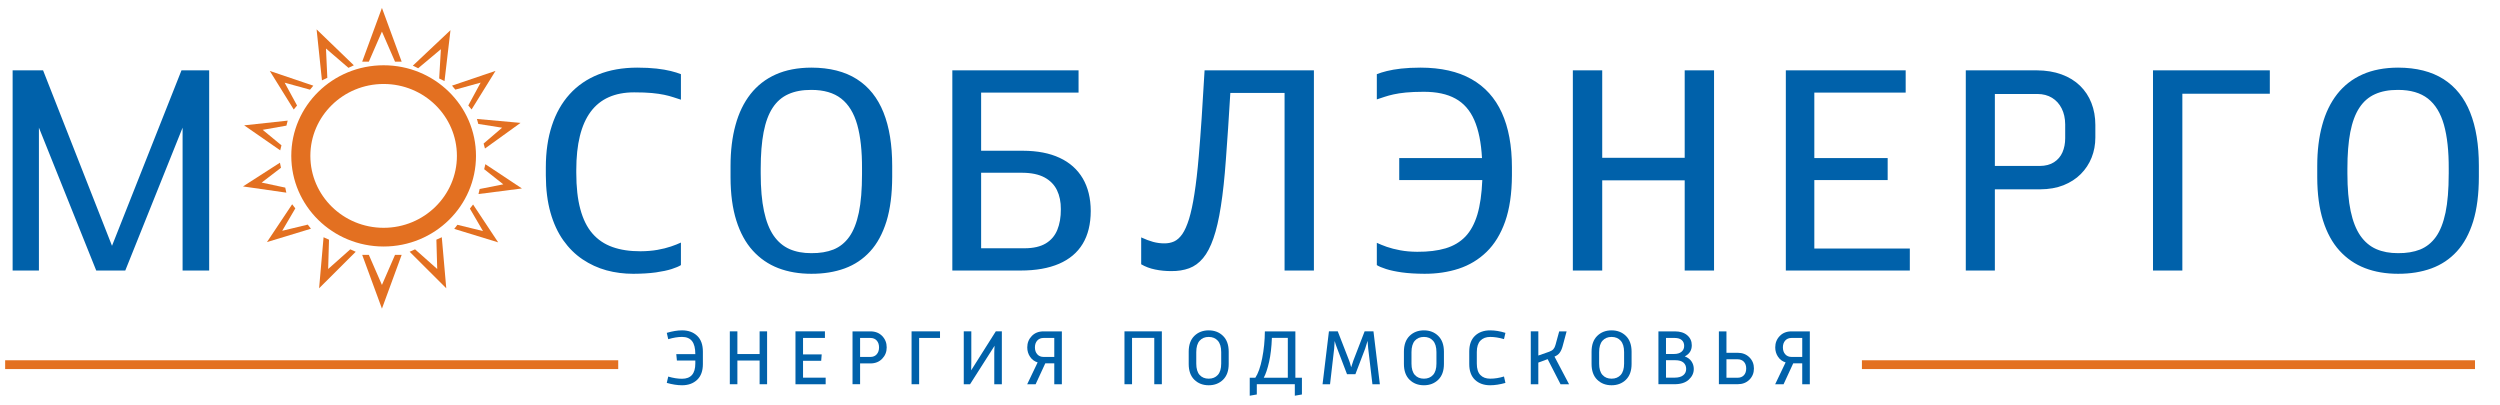<svg width="222" height="36" viewBox="0 0 222 36" fill="none" xmlns="http://www.w3.org/2000/svg">
<g clip-path="url(#clip0)">
<path d="M18.574 24.023V6.246H16.116L9.946 21.829L3.825 6.246H1.121V24.023H3.456V11.336L8.545 24.023H11.125L16.214 11.336V24.023H18.574ZM60.466 23.541V21.54C60.219 21.655 59.925 21.773 59.581 21.889C59.233 22.006 58.835 22.108 58.385 22.187C57.938 22.268 57.434 22.308 56.877 22.312C55.931 22.316 55.103 22.191 54.39 21.937C53.677 21.683 53.084 21.285 52.608 20.735C52.129 20.185 51.773 19.465 51.535 18.577C51.292 17.688 51.174 16.612 51.174 15.341V15.099C51.174 12.796 51.6 11.072 52.452 9.922C53.304 8.776 54.591 8.201 56.312 8.201C56.935 8.201 57.458 8.221 57.889 8.261C58.315 8.302 58.68 8.354 58.979 8.418C59.278 8.482 59.544 8.551 59.774 8.628C60.007 8.703 60.236 8.78 60.466 8.852V6.585C60.216 6.487 59.913 6.391 59.565 6.306C59.212 6.218 58.79 6.146 58.303 6.09C57.815 6.037 57.242 6.005 56.582 6.005C55.284 6.009 54.133 6.211 53.129 6.616C52.121 7.019 51.272 7.601 50.58 8.369C49.887 9.136 49.363 10.062 49.007 11.155C48.65 12.244 48.47 13.479 48.47 14.857V15.581C48.474 16.823 48.614 17.925 48.883 18.878C49.154 19.836 49.535 20.655 50.023 21.343C50.51 22.03 51.08 22.592 51.732 23.03C52.383 23.468 53.092 23.795 53.853 24.005C54.619 24.212 55.414 24.313 56.238 24.313C57.008 24.309 57.676 24.268 58.242 24.19C58.806 24.109 59.274 24.009 59.643 23.891C60.011 23.773 60.286 23.656 60.466 23.541ZM79.227 15.701V14.737C79.227 12.868 78.973 11.284 78.454 9.985C77.936 8.687 77.146 7.702 76.085 7.026C75.024 6.351 73.68 6.009 72.049 6.005C70.841 6.009 69.783 6.211 68.886 6.612C67.985 7.015 67.24 7.597 66.645 8.353C66.051 9.113 65.605 10.029 65.314 11.103C65.018 12.176 64.872 13.39 64.872 14.737V15.75C64.875 17.234 65.047 18.511 65.388 19.589C65.728 20.669 66.215 21.559 66.847 22.255C67.482 22.953 68.235 23.473 69.111 23.81C69.993 24.148 70.972 24.312 72.049 24.312C73.139 24.316 74.126 24.156 75.008 23.835C75.888 23.512 76.641 23.011 77.269 22.323C77.899 21.637 78.378 20.746 78.719 19.655C79.055 18.56 79.223 17.242 79.227 15.701ZM76.547 15.46C76.547 16.827 76.454 17.969 76.265 18.878C76.073 19.788 75.79 20.506 75.413 21.032C75.036 21.559 74.569 21.932 74.008 22.159C73.447 22.379 72.795 22.488 72.049 22.48C71.316 22.484 70.673 22.363 70.112 22.119C69.555 21.873 69.083 21.475 68.702 20.929C68.321 20.377 68.034 19.649 67.842 18.745C67.649 17.841 67.551 16.727 67.551 15.412V14.978C67.551 13.708 67.637 12.63 67.809 11.737C67.981 10.846 68.248 10.125 68.612 9.571C68.973 9.02 69.439 8.614 70.009 8.361C70.579 8.103 71.259 7.979 72.049 7.983C73.156 7.983 74.041 8.24 74.7 8.755C75.36 9.273 75.835 10.05 76.126 11.086C76.413 12.119 76.556 13.418 76.547 14.978V15.46ZM87.124 13.386V8.224H95.776V6.246H84.567V24.023H90.638C91.986 24.023 93.117 23.822 94.043 23.424C94.965 23.026 95.666 22.44 96.141 21.655C96.616 20.871 96.854 19.899 96.858 18.739C96.854 17.603 96.616 16.638 96.149 15.842C95.678 15.046 94.998 14.435 94.1 14.018C93.207 13.599 92.118 13.39 90.835 13.386H87.124ZM94.203 18.572C94.208 19.284 94.1 19.899 93.888 20.417C93.674 20.936 93.334 21.335 92.864 21.617C92.392 21.899 91.773 22.042 91.007 22.046H87.124V15.341H90.787C91.593 15.345 92.249 15.486 92.752 15.755C93.256 16.028 93.625 16.406 93.86 16.888C94.092 17.37 94.208 17.933 94.203 18.572ZM103.377 21.611C103.049 21.611 102.727 21.567 102.403 21.482C102.079 21.394 101.727 21.261 101.337 21.081V23.468C101.702 23.682 102.112 23.839 102.575 23.932C103.033 24.028 103.509 24.073 103.991 24.073C104.59 24.08 105.122 23.996 105.594 23.823C106.061 23.651 106.475 23.35 106.831 22.923C107.188 22.496 107.495 21.91 107.753 21.162C108.015 20.41 108.237 19.461 108.413 18.312C108.594 17.162 108.744 15.779 108.859 14.159C108.921 13.31 108.987 12.386 109.056 11.385C109.125 10.384 109.191 9.338 109.253 8.25H114.07V24.024H116.675V6.246H106.967C106.881 7.79 106.794 9.196 106.708 10.463C106.622 11.733 106.537 12.868 106.45 13.869C106.339 15.183 106.209 16.301 106.065 17.213C105.926 18.126 105.761 18.87 105.586 19.448C105.405 20.027 105.205 20.473 104.988 20.789C104.766 21.102 104.525 21.32 104.258 21.441C103.988 21.559 103.697 21.617 103.377 21.611ZM122.262 23.541V21.563C122.508 21.68 122.802 21.795 123.147 21.92C123.494 22.041 123.891 22.142 124.342 22.226C124.788 22.311 125.291 22.355 125.85 22.359C126.822 22.363 127.658 22.263 128.365 22.053C129.07 21.843 129.656 21.496 130.124 21.011C130.587 20.525 130.943 19.873 131.191 19.05C131.433 18.231 131.579 17.209 131.628 15.991H124.252V14.037H131.602C131.526 12.651 131.296 11.525 130.914 10.656C130.534 9.788 129.972 9.153 129.235 8.751C128.497 8.345 127.558 8.148 126.416 8.151C125.793 8.151 125.267 8.176 124.839 8.216C124.412 8.261 124.048 8.313 123.748 8.382C123.448 8.449 123.183 8.521 122.953 8.598C122.72 8.679 122.49 8.755 122.262 8.827V6.585C122.512 6.487 122.814 6.391 123.162 6.306C123.515 6.218 123.935 6.146 124.424 6.09C124.911 6.037 125.486 6.005 126.146 6.005C127.956 6.009 129.461 6.346 130.665 7.026C131.864 7.702 132.761 8.694 133.361 10.008C133.959 11.323 134.259 12.94 134.259 14.857V15.581C134.251 17.193 134.049 18.556 133.657 19.673C133.263 20.787 132.709 21.688 132.006 22.37C131.301 23.054 130.477 23.548 129.54 23.858C128.601 24.164 127.585 24.316 126.49 24.312C125.72 24.308 125.052 24.267 124.486 24.189C123.921 24.108 123.454 24.008 123.086 23.89C122.718 23.773 122.442 23.656 122.262 23.541ZM152.207 24.023V6.246H149.601V14.014H142.277V6.246H139.669V24.023H142.277V16.015H149.601V24.023H152.207ZM169.592 24.023V22.071H161.112V15.991H167.625V14.037H161.112V8.224H169.224V6.246H158.582V24.023H169.592ZM186.067 12.204V11.095C186.067 10.387 185.949 9.736 185.718 9.145C185.49 8.558 185.15 8.043 184.707 7.613C184.261 7.179 183.716 6.845 183.067 6.608C182.424 6.371 181.686 6.25 180.856 6.246H174.562V24.023H177.144V16.812H181.176C181.946 16.807 182.635 16.687 183.237 16.449C183.838 16.208 184.355 15.879 184.774 15.456C185.195 15.034 185.514 14.548 185.736 13.993C185.957 13.438 186.067 12.844 186.067 12.204ZM183.389 12.276C183.389 12.739 183.307 13.156 183.146 13.527C182.982 13.897 182.737 14.186 182.4 14.403C182.069 14.62 181.642 14.733 181.126 14.737H177.144V8.345H180.93C181.425 8.349 181.855 8.461 182.225 8.687C182.587 8.912 182.874 9.225 183.075 9.627C183.281 10.034 183.385 10.504 183.389 11.047V12.276ZM201.56 6.246H191.186V24.023H193.793V8.321H201.56V6.246ZM220.123 15.701V14.737C220.123 12.868 219.87 11.284 219.35 9.985C218.834 8.687 218.043 7.702 216.984 7.026C215.92 6.351 214.579 6.009 212.947 6.005C211.739 6.009 210.681 6.211 209.784 6.612C208.883 7.015 208.138 7.597 207.543 8.353C206.95 9.113 206.503 10.029 206.214 11.103C205.918 12.176 205.771 13.39 205.771 14.737V15.75C205.775 17.234 205.948 18.511 206.287 19.589C206.628 20.669 207.113 21.559 207.746 22.255C208.381 22.953 209.135 23.473 210.013 23.81C210.892 24.148 211.872 24.312 212.949 24.312C214.04 24.316 215.027 24.156 215.907 23.835C216.788 23.512 217.543 23.011 218.17 22.323C218.8 21.637 219.28 20.746 219.619 19.655C219.953 18.56 220.121 17.242 220.123 15.701ZM217.445 15.46C217.445 16.827 217.351 17.969 217.162 18.878C216.97 19.788 216.687 20.506 216.311 21.032C215.933 21.559 215.465 21.932 214.905 22.159C214.344 22.379 213.692 22.488 212.946 22.48C212.214 22.484 211.571 22.363 211.009 22.119C210.45 21.873 209.981 21.475 209.599 20.929C209.218 20.377 208.931 19.649 208.739 18.745C208.547 17.841 208.449 16.727 208.449 15.412V14.978C208.449 13.708 208.533 12.63 208.706 11.737C208.88 10.846 209.145 10.125 209.511 9.571C209.869 9.02 210.338 8.614 210.906 8.361C211.476 8.103 212.158 7.979 212.947 7.983C214.055 7.983 214.939 8.24 215.6 8.755C216.258 9.273 216.734 10.05 217.024 11.086C217.312 12.119 217.455 13.418 217.447 14.978V15.46H217.445Z" fill="#0061AA"/>
<path fill-rule="evenodd" clip-rule="evenodd" d="M33.916 0.702L35.667 5.474H35.077L33.916 2.805L32.754 5.474H32.164L33.916 0.702Z" fill="#E37021"/>
<path fill-rule="evenodd" clip-rule="evenodd" d="M28.114 2.609L31.42 5.798L30.943 6.024L28.947 4.308L29.066 6.909L28.589 7.136L28.114 2.609Z" fill="#E37021"/>
<path fill-rule="evenodd" clip-rule="evenodd" d="M23.957 6.3L27.822 7.608L27.529 7.964L25.277 7.343L26.378 9.369L26.085 9.725L23.957 6.3Z" fill="#E37021"/>
<path fill-rule="evenodd" clip-rule="evenodd" d="M21.681 11.13L25.546 10.711L25.435 11.156L23.327 11.529L24.994 12.905L24.882 13.349L21.681 11.13Z" fill="#E37021"/>
<path fill-rule="evenodd" clip-rule="evenodd" d="M40.003 2.68L36.659 5.832L37.132 6.061L39.15 4.37L39 6.969L39.473 7.2L40.003 2.68Z" fill="#E37021"/>
<path fill-rule="evenodd" clip-rule="evenodd" d="M44.002 6.294L40.139 7.605L40.432 7.959L42.682 7.337L41.584 9.365L41.877 9.72L44.002 6.294Z" fill="#E37021"/>
<path fill-rule="evenodd" clip-rule="evenodd" d="M46.224 10.912L42.351 10.563L42.472 11.005L44.587 11.34L42.945 12.747L43.065 13.189L46.224 10.912Z" fill="#E37021"/>
<path fill-rule="evenodd" clip-rule="evenodd" d="M34.067 5.796C38.596 5.796 42.268 9.398 42.268 13.842C42.268 18.287 38.596 21.89 34.067 21.89C29.538 21.89 25.866 18.286 25.866 13.842C25.866 9.398 29.538 5.796 34.067 5.796ZM34.067 7.457C30.474 7.457 27.56 10.316 27.56 13.842C27.56 17.369 30.474 20.229 34.067 20.229C37.66 20.229 40.574 17.369 40.574 13.842C40.574 10.316 37.66 7.457 34.067 7.457Z" fill="#E37021"/>
<path fill-rule="evenodd" clip-rule="evenodd" d="M33.916 27.407L35.667 22.634H35.077L33.916 25.303L32.754 22.634H32.164L33.916 27.407Z" fill="#E37021"/>
<path fill-rule="evenodd" clip-rule="evenodd" d="M28.336 25.6L31.587 22.357L31.106 22.14L29.141 23.887L29.215 21.284L28.733 21.067L28.336 25.6Z" fill="#E37021"/>
<path fill-rule="evenodd" clip-rule="evenodd" d="M23.707 21.496L27.611 20.31L27.329 19.945L25.06 20.494L26.224 18.505L25.944 18.139L23.707 21.496Z" fill="#E37021"/>
<path fill-rule="evenodd" clip-rule="evenodd" d="M21.578 16.555L25.426 17.108L25.331 16.66L23.235 16.213L24.952 14.896L24.857 14.448L21.578 16.555Z" fill="#E37021"/>
<path fill-rule="evenodd" clip-rule="evenodd" d="M39.628 25.6L36.377 22.357L36.857 22.14L38.825 23.887L38.751 21.284L39.231 21.067L39.628 25.6Z" fill="#E37021"/>
<path fill-rule="evenodd" clip-rule="evenodd" d="M44.238 21.522L40.336 20.325L40.618 19.962L42.888 20.518L41.727 18.524L42.009 18.16L44.238 21.522Z" fill="#E37021"/>
<path fill-rule="evenodd" clip-rule="evenodd" d="M46.346 16.735L42.49 17.231L42.592 16.784L44.693 16.369L42.996 15.026L43.099 14.579L46.346 16.735Z" fill="#E37021"/>
<path d="M0.457 32.771H54.899V31.989H0.457V32.771ZM165.338 32.771H219.78V31.989H165.338V32.771Z" fill="#E37021"/>
<path d="M60.569 34.211C60.149 34.211 59.697 34.14 59.21 34.001L59.339 33.44C59.777 33.569 60.185 33.634 60.562 33.634C61.35 33.634 61.744 33.182 61.744 32.281V32.015H60.109L60.053 31.446H61.744C61.744 30.924 61.648 30.537 61.454 30.291C61.26 30.043 60.964 29.918 60.562 29.918C60.203 29.918 59.796 29.985 59.339 30.12L59.21 29.557C59.711 29.411 60.164 29.335 60.569 29.335C61.122 29.335 61.567 29.497 61.907 29.818C62.246 30.139 62.416 30.608 62.416 31.223V32.328C62.416 32.939 62.246 33.405 61.907 33.726C61.567 34.049 61.121 34.211 60.569 34.211Z" fill="#0061AA"/>
<path d="M64.808 34.12V29.424H65.48V31.439H67.454V29.424H68.118V34.12H67.454V32.015H65.48V34.12H64.808Z" fill="#0061AA"/>
<path d="M70.638 34.12V29.424H73.254V30.009H71.31V31.473H72.967L72.922 32.037H71.31V33.536H73.319V34.12H70.638Z" fill="#0061AA"/>
<path d="M75.704 34.12V29.426H77.295C77.725 29.426 78.073 29.563 78.339 29.837C78.606 30.114 78.739 30.451 78.739 30.848C78.739 31.242 78.606 31.578 78.339 31.855C78.073 32.131 77.725 32.272 77.295 32.272H76.376V34.119H75.704V34.12ZM76.376 31.696H77.288C77.529 31.696 77.718 31.618 77.855 31.46C77.991 31.303 78.059 31.099 78.059 30.849C78.059 30.599 77.991 30.397 77.855 30.242C77.718 30.086 77.529 30.01 77.288 30.01H76.376V31.696Z" fill="#0061AA"/>
<path d="M80.947 34.12V29.424H83.473V30.009H81.619V34.12H80.947Z" fill="#0061AA"/>
<path d="M85.582 34.12V29.425H86.253V32.21C86.253 32.493 86.248 32.718 86.239 32.885L88.426 29.425H88.964V34.12H88.291V31.398C88.291 31.162 88.301 30.929 88.32 30.702L86.141 34.12H85.582Z" fill="#0061AA"/>
<path d="M91.215 34.12L92.142 32.181C91.859 32.094 91.634 31.927 91.47 31.683C91.304 31.437 91.221 31.158 91.221 30.848C91.221 30.451 91.355 30.114 91.621 29.837C91.888 29.563 92.234 29.426 92.658 29.426H94.293V34.12H93.62V32.265H92.821L91.964 34.12H91.215ZM92.679 31.696H93.62V30.009H92.679C92.439 30.009 92.249 30.085 92.109 30.241C91.97 30.396 91.901 30.598 91.901 30.848C91.901 31.098 91.97 31.302 92.109 31.459C92.248 31.618 92.437 31.696 92.679 31.696Z" fill="#0061AA"/>
<path d="M99.853 34.12V29.424H103.172V34.12H102.5V30.003H100.525V34.12H99.853Z" fill="#0061AA"/>
<path d="M105.557 32.321V31.232C105.557 30.627 105.723 30.157 106.058 29.828C106.393 29.5 106.817 29.336 107.333 29.336C107.846 29.336 108.271 29.5 108.606 29.828C108.941 30.157 109.109 30.627 109.109 31.232V32.321C109.109 32.928 108.941 33.394 108.606 33.721C108.271 34.047 107.846 34.211 107.333 34.211C106.817 34.211 106.393 34.047 106.058 33.721C105.723 33.394 105.557 32.928 105.557 32.321ZM106.229 32.287C106.229 32.737 106.327 33.071 106.526 33.294C106.723 33.515 106.993 33.626 107.333 33.626C107.672 33.626 107.942 33.515 108.142 33.294C108.343 33.07 108.443 32.737 108.443 32.287V31.272C108.443 30.819 108.343 30.48 108.142 30.256C107.942 30.032 107.672 29.919 107.333 29.919C106.993 29.919 106.723 30.032 106.526 30.256C106.327 30.481 106.229 30.819 106.229 31.272V32.287Z" fill="#0061AA"/>
<path d="M110.976 35.139V33.544H111.473C111.722 33.173 111.925 32.6 112.08 31.825C112.234 31.049 112.314 30.249 112.321 29.426H115.029V33.544H115.611V35.03L114.98 35.139V34.118H111.605V35.03L110.976 35.139ZM112.221 33.544H114.358V30.003H112.944C112.915 30.812 112.833 31.523 112.696 32.134C112.557 32.745 112.401 33.215 112.221 33.544Z" fill="#0061AA"/>
<path d="M117.443 34.12L118.009 29.425H118.794L119.799 32.01C119.842 32.113 119.904 32.312 119.984 32.614C120.074 32.325 120.138 32.126 120.181 32.01L121.178 29.425H121.964L122.531 34.12H121.871L121.497 30.952C121.474 30.759 121.454 30.529 121.44 30.267C121.346 30.599 121.274 30.827 121.229 30.952L120.359 33.23H119.615L118.745 30.952C118.665 30.755 118.589 30.529 118.518 30.279C118.495 30.691 118.48 30.915 118.474 30.952L118.108 34.12H117.443Z" fill="#0061AA"/>
<path d="M124.668 32.321V31.232C124.668 30.627 124.834 30.157 125.169 29.828C125.504 29.5 125.929 29.336 126.444 29.336C126.957 29.336 127.382 29.5 127.717 29.828C128.052 30.157 128.221 30.627 128.221 31.232V32.321C128.221 32.928 128.052 33.394 127.717 33.721C127.382 34.047 126.957 34.211 126.444 34.211C125.928 34.211 125.503 34.047 125.169 33.721C124.835 33.394 124.668 32.928 124.668 32.321ZM125.34 32.287C125.34 32.737 125.44 33.071 125.637 33.294C125.835 33.515 126.106 33.626 126.445 33.626C126.784 33.626 127.054 33.515 127.254 33.294C127.456 33.07 127.556 32.737 127.556 32.287V31.272C127.556 30.819 127.456 30.48 127.254 30.256C127.055 30.032 126.784 29.919 126.445 29.919C126.106 29.919 125.836 30.032 125.637 30.256C125.44 30.481 125.34 30.819 125.34 31.272V32.287Z" fill="#0061AA"/>
<path d="M133.554 33.432L133.682 34.003C133.196 34.14 132.741 34.211 132.323 34.211C131.766 34.211 131.318 34.049 130.979 33.729C130.64 33.406 130.469 32.94 130.469 32.329V31.218C130.469 30.607 130.64 30.14 130.979 29.819C131.318 29.498 131.766 29.336 132.323 29.336C132.754 29.336 133.206 29.409 133.682 29.558L133.554 30.113C133.115 29.984 132.708 29.919 132.33 29.919C131.962 29.919 131.672 30.03 131.46 30.25C131.249 30.469 131.141 30.805 131.141 31.258V32.287C131.141 32.745 131.246 33.083 131.456 33.3C131.666 33.519 131.956 33.626 132.33 33.626C132.732 33.626 133.139 33.561 133.554 33.432Z" fill="#0061AA"/>
<path d="M135.933 34.12V29.425H136.604V31.572L137.574 31.232C137.735 31.176 137.856 31.099 137.942 31.004C138.027 30.905 138.091 30.777 138.132 30.614L138.457 29.426H139.115L138.762 30.739C138.696 30.985 138.607 31.181 138.495 31.331C138.386 31.477 138.232 31.589 138.039 31.664L139.333 34.122H138.577L137.431 31.892L136.602 32.198V34.122H135.933V34.12Z" fill="#0061AA"/>
<path d="M141.331 32.321V31.232C141.331 30.627 141.498 30.157 141.833 29.828C142.168 29.5 142.593 29.336 143.107 29.336C143.621 29.336 144.046 29.5 144.381 29.828C144.716 30.157 144.885 30.627 144.885 31.232V32.321C144.885 32.928 144.716 33.394 144.381 33.721C144.046 34.047 143.621 34.211 143.107 34.211C142.592 34.211 142.167 34.047 141.833 33.721C141.499 33.394 141.331 32.928 141.331 32.321ZM142.003 32.287C142.003 32.737 142.101 33.071 142.301 33.294C142.499 33.515 142.767 33.626 143.108 33.626C143.447 33.626 143.717 33.515 143.918 33.294C144.119 33.07 144.22 32.737 144.22 32.287V31.272C144.22 30.819 144.119 30.48 143.918 30.256C143.718 30.032 143.447 29.919 143.108 29.919C142.767 29.919 142.5 30.032 142.301 30.256C142.101 30.481 142.003 30.819 142.003 31.272V32.287Z" fill="#0061AA"/>
<path d="M148.71 34.118H147.268V29.426H148.731C149.193 29.426 149.559 29.541 149.828 29.772C150.099 30.005 150.231 30.301 150.231 30.662C150.231 31.106 150.024 31.435 149.608 31.648C149.877 31.749 150.079 31.9 150.21 32.1C150.342 32.298 150.408 32.521 150.408 32.765C150.408 33.126 150.261 33.442 149.965 33.713C149.672 33.983 149.252 34.118 148.71 34.118ZM147.941 31.433H148.662C148.939 31.433 149.157 31.368 149.316 31.239C149.474 31.108 149.554 30.935 149.554 30.718C149.554 30.495 149.482 30.323 149.337 30.198C149.193 30.073 148.984 30.01 148.71 30.01H147.94V31.433H147.941ZM147.941 33.536H148.705C149.034 33.536 149.288 33.467 149.465 33.328C149.643 33.189 149.732 33.001 149.732 32.765C149.732 32.525 149.652 32.334 149.491 32.196C149.331 32.059 149.088 31.987 148.762 31.987H147.942V33.536H147.941Z" fill="#0061AA"/>
<path d="M152.637 34.118V29.426H153.309V31.327H154.3C154.729 31.327 155.077 31.462 155.348 31.731C155.617 31.998 155.749 32.33 155.749 32.723C155.749 33.117 155.616 33.447 155.348 33.717C155.077 33.986 154.729 34.118 154.3 34.118H152.637ZM153.309 33.544H154.292C154.533 33.544 154.723 33.469 154.86 33.32C154.995 33.173 155.063 32.972 155.063 32.723C155.063 32.474 154.995 32.275 154.86 32.127C154.722 31.98 154.533 31.904 154.292 31.904H153.309V33.544Z" fill="#0061AA"/>
<path d="M157.635 34.12L158.562 32.181C158.278 32.094 158.054 31.927 157.89 31.683C157.723 31.437 157.641 31.158 157.641 30.848C157.641 30.451 157.774 30.114 158.04 29.837C158.307 29.563 158.653 29.426 159.076 29.426H160.712V34.12H160.038V32.265H159.238L158.382 34.12H157.635ZM159.098 31.696H160.039V30.009H159.098C158.857 30.009 158.667 30.085 158.528 30.241C158.39 30.396 158.321 30.598 158.321 30.848C158.321 31.098 158.389 31.302 158.528 31.459C158.668 31.617 158.857 31.696 159.098 31.696Z" fill="#0061AA"/>
</g>
<defs>
<clipPath id="clip0">
<rect width="220.644" height="34.444" fill="white" transform="translate(0.457 0.698)"/>
</clipPath>
</defs>
</svg>
